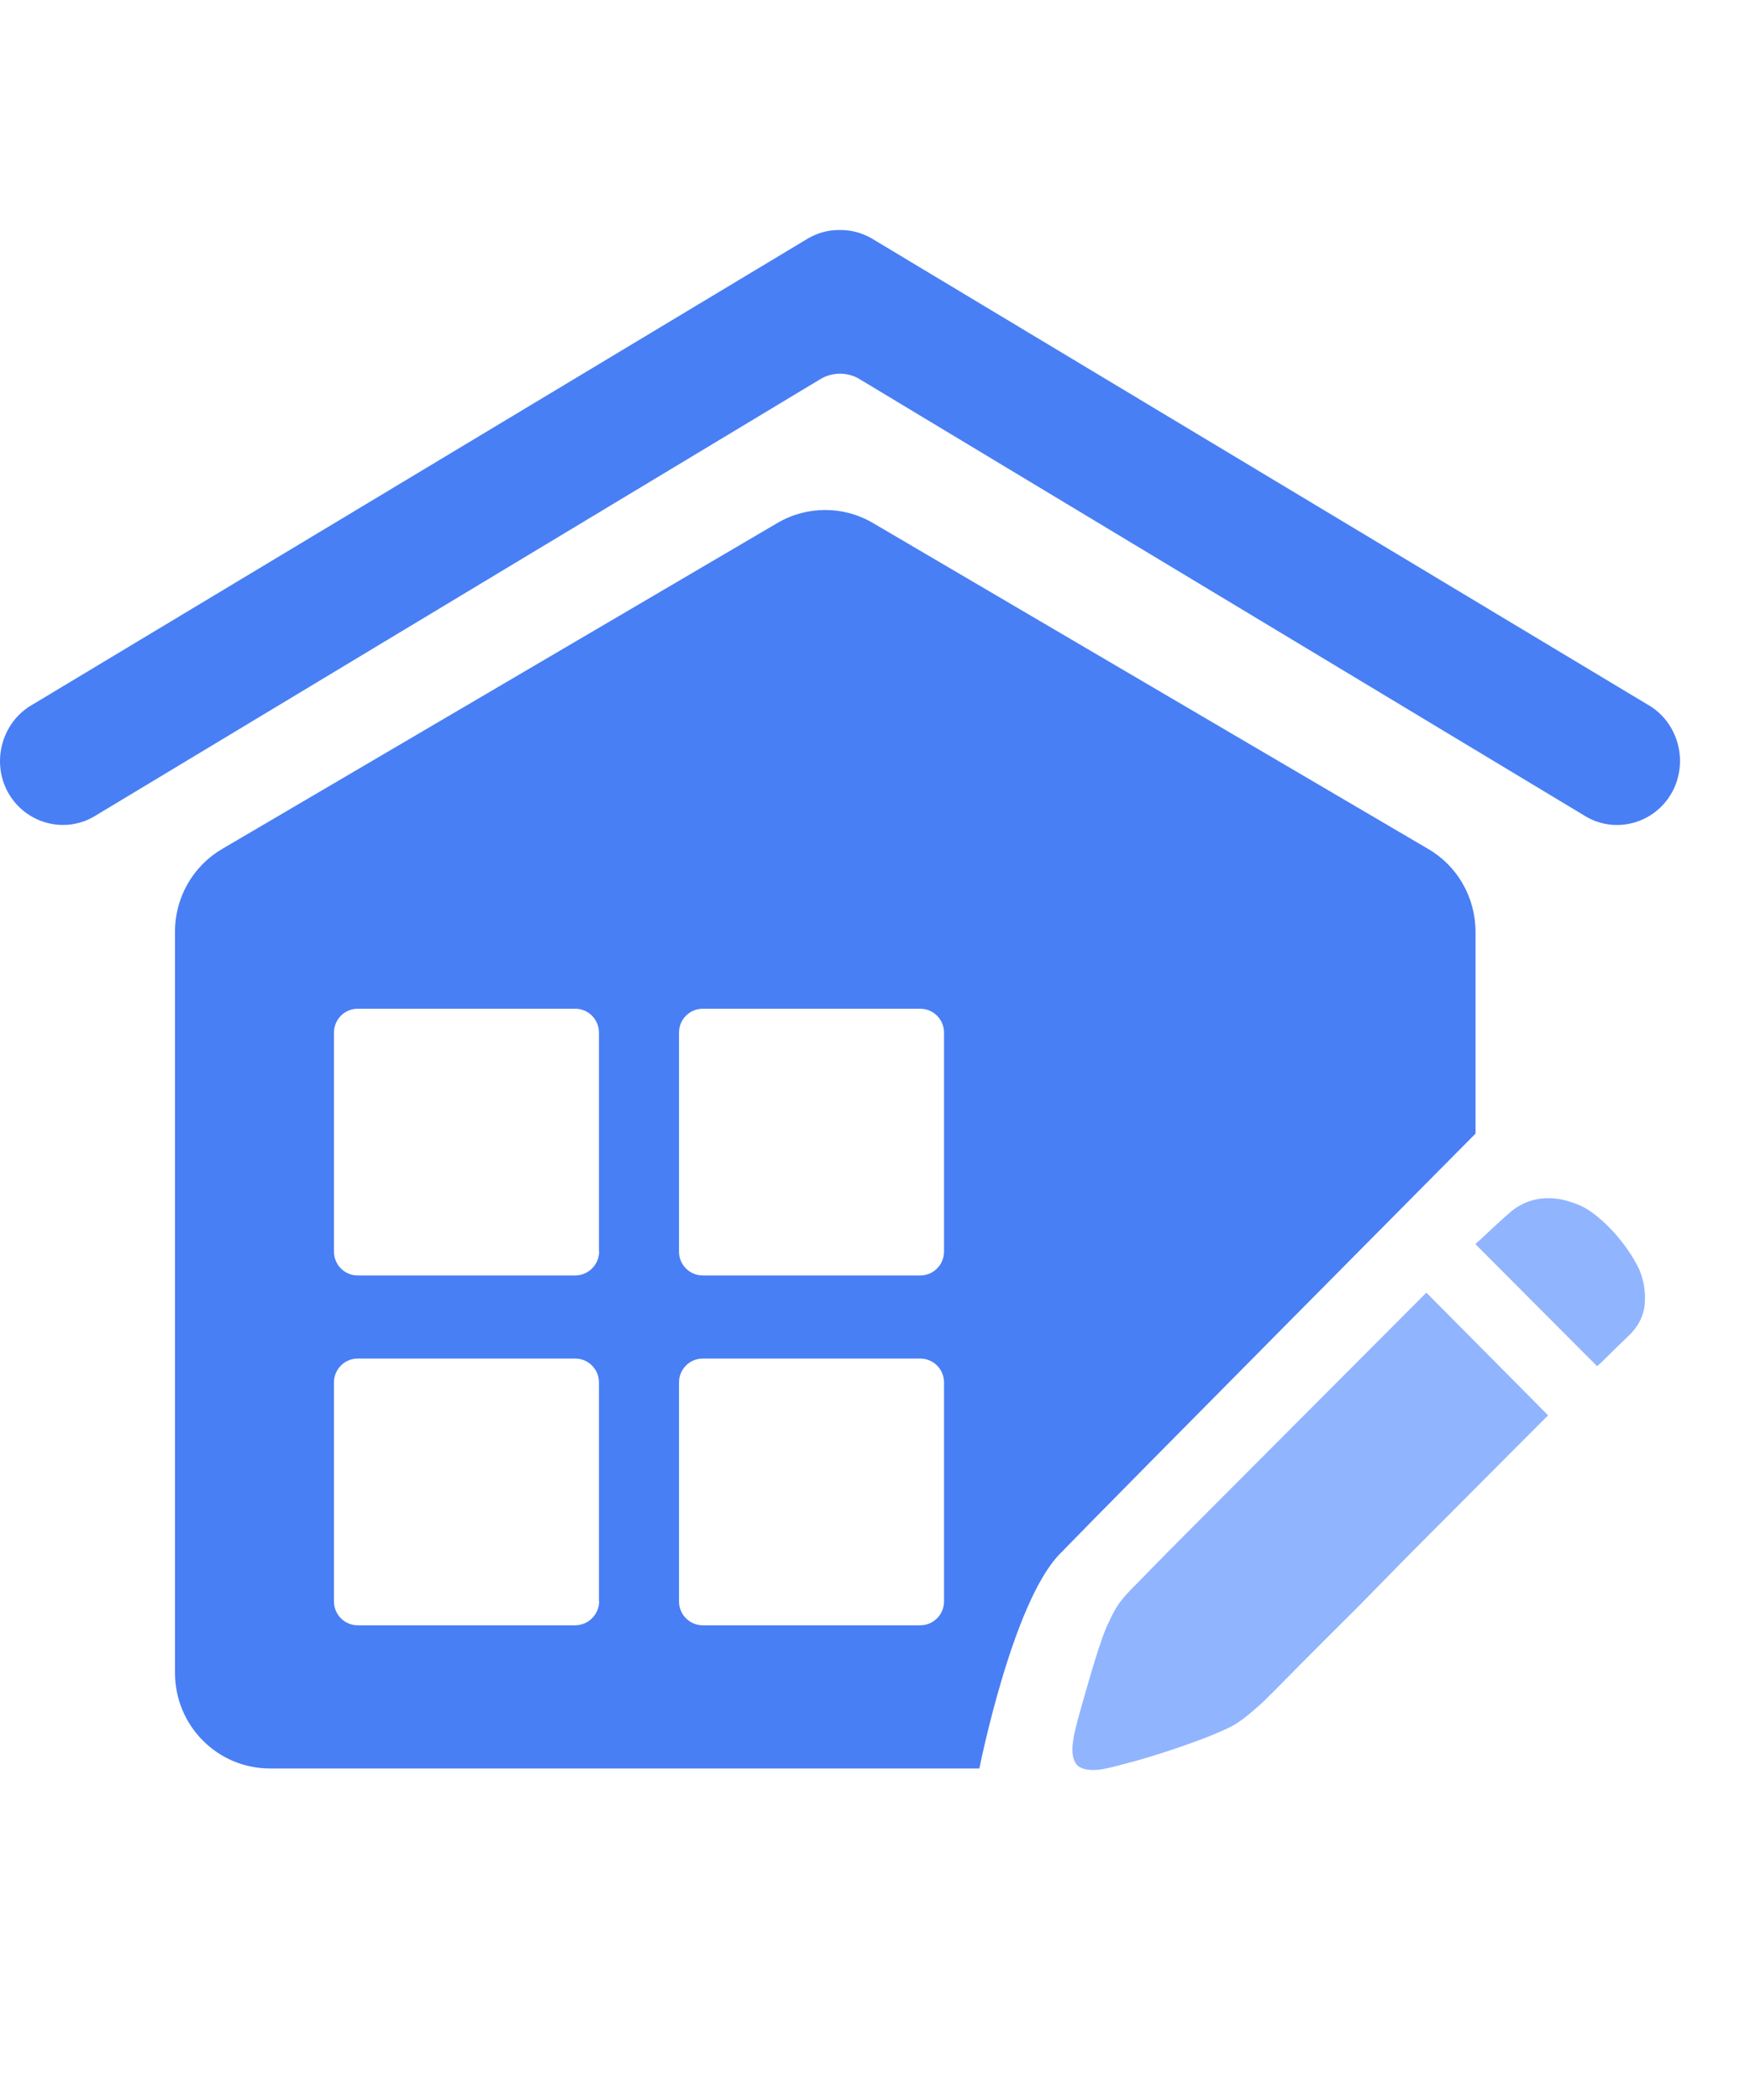 <?xml version="1.0" encoding="UTF-8"?>
<svg width="50px" height="60px" viewBox="0 0 50 48" version="1.1" xmlns="http://www.w3.org/2000/svg" xmlns:xlink="http://www.w3.org/1999/xlink">
  <title>铺布数据采集</title>
  <g id="外发加工" stroke="none" stroke-width="1" fill="none" fill-rule="evenodd">
    <g id="裁片仓管理" transform="translate(-41, -672)" fill-rule="nonzero">
      <g id="出库" transform="translate(15, 611)">
        <g id="出库订单" transform="translate(0, 43)">
          <g id="铺布数据采集" transform="translate(26, 18)">
            <path d="M47.083,14.136 L24.894,0.805 C24.615,0.648 24.308,0.566 23.997,0.572 C23.696,0.566 23.384,0.642 23.099,0.805 L0.921,14.136 C0.062,14.625 -0.255,15.75 0.223,16.63 C0.707,17.51 1.803,17.83 2.668,17.341 L23.433,4.836 C23.782,4.624 24.222,4.624 24.566,4.836 L45.331,17.341 C46.191,17.83 47.292,17.515 47.776,16.63 C48.254,15.75 47.942,14.625 47.083,14.136 Z" id="路径" fill="#497FF4"></path>
            <path d="M40.806,18.256 L24.941,8.943 C24.097,8.447 23.055,8.447 22.211,8.943 L6.347,18.256 C5.518,18.741 5,19.637 5,20.613 L5,41.797 C5,43.306 6.213,44.528 7.714,44.528 L27.982,44.528 C27.982,44.528 28.917,39.813 30.269,38.41 C31.621,37.008 42.158,26.389 42.158,26.389 L42.158,20.613 C42.153,19.637 41.64,18.741 40.806,18.256 Z M17.119,39.754 C17.113,40.133 16.809,40.437 16.429,40.437 L10.22,40.437 C9.846,40.437 9.542,40.133 9.542,39.754 L9.542,33.498 C9.542,33.12 9.846,32.816 10.22,32.816 L16.435,32.816 C16.809,32.816 17.113,33.12 17.113,33.498 L17.113,39.754 L17.119,39.754 Z M17.119,29.76 C17.113,30.138 16.809,30.442 16.429,30.442 L10.22,30.442 C9.846,30.442 9.542,30.138 9.542,29.76 L9.542,23.504 C9.542,23.125 9.846,22.821 10.22,22.821 L16.435,22.821 C16.809,22.821 17.113,23.125 17.113,23.504 L17.113,29.76 L17.119,29.76 Z M26.972,39.754 C26.972,40.133 26.667,40.437 26.293,40.437 L20.079,40.437 C19.705,40.437 19.4,40.133 19.4,39.754 L19.4,33.498 C19.4,33.12 19.705,32.816 20.079,32.816 L26.293,32.816 C26.667,32.816 26.972,33.12 26.972,33.498 L26.972,39.754 L26.972,39.754 Z M26.972,29.76 C26.972,30.138 26.667,30.442 26.293,30.442 L20.079,30.442 C19.705,30.442 19.4,30.138 19.4,29.76 L19.4,23.504 C19.4,23.125 19.705,22.821 20.079,22.821 L26.293,22.821 C26.667,22.821 26.972,23.125 26.972,23.504 L26.972,29.76 L26.972,29.76 Z" id="形状" fill="#497FF4"></path>
            <g style="transform-origin: 30px 44px">
              <path d="M46.962,30.677 C46.93,30.528 46.887,30.4 46.844,30.288 C46.668,29.914 46.422,29.557 46.112,29.21 C45.797,28.869 45.503,28.629 45.246,28.49 C45.123,28.426 44.979,28.373 44.808,28.32 C44.637,28.266 44.466,28.24 44.285,28.234 C44.103,28.229 43.921,28.25 43.734,28.309 C43.547,28.368 43.365,28.464 43.194,28.597 C43.061,28.709 42.89,28.864 42.682,29.056 C42.478,29.248 42.302,29.413 42.153,29.546 L45.631,33.034 C45.717,32.96 45.813,32.869 45.909,32.773 C45.994,32.688 46.096,32.586 46.213,32.474 C46.331,32.362 46.465,32.229 46.614,32.085 C46.748,31.936 46.849,31.781 46.908,31.621 C46.972,31.456 46.999,31.296 46.999,31.136 C47.004,30.981 46.988,30.821 46.962,30.677 L46.962,30.677 Z" id="路径" fill="#91B4FF"></path>
              <path d="M33.881,37.824 C33.475,38.229 33.133,38.581 32.86,38.858 C32.588,39.136 32.412,39.317 32.337,39.392 C32.16,39.568 32.032,39.728 31.936,39.866 C31.845,40.01 31.76,40.165 31.685,40.341 C31.621,40.453 31.541,40.656 31.439,40.96 C31.338,41.258 31.236,41.584 31.134,41.941 C31.028,42.298 30.931,42.64 30.841,42.965 C30.75,43.296 30.686,43.546 30.664,43.717 C30.611,44.042 30.648,44.272 30.755,44.41 C30.867,44.544 31.092,44.597 31.423,44.56 C31.583,44.538 31.824,44.48 32.16,44.389 C32.492,44.304 32.834,44.202 33.202,44.085 C33.571,43.968 33.918,43.845 34.25,43.722 C34.586,43.6 34.837,43.488 35.014,43.408 C35.19,43.333 35.356,43.232 35.521,43.109 C35.682,42.986 35.821,42.864 35.949,42.752 C36.002,42.714 36.152,42.565 36.414,42.304 C36.676,42.042 37.002,41.706 37.402,41.306 C37.798,40.906 38.247,40.458 38.743,39.968 L40.229,38.453 L44.231,34.437 L40.753,30.933 L33.881,37.824 L33.881,37.824 Z" id="路径" fill="#91B4FF"></path>
              <animateTransform attributeName="transform" type="rotate" values="10 0 0;-10 0 0;10 0 0" dur="2s" repeatCount="indefinite" />
            </g>
          </g>
        </g>
      </g>
    </g>
    <animateTransform attributeName="transform" type="translate" values="0 -2;0 4;0 -2" dur="3s" repeatCount="indefinite" />
  </g>
</svg>
